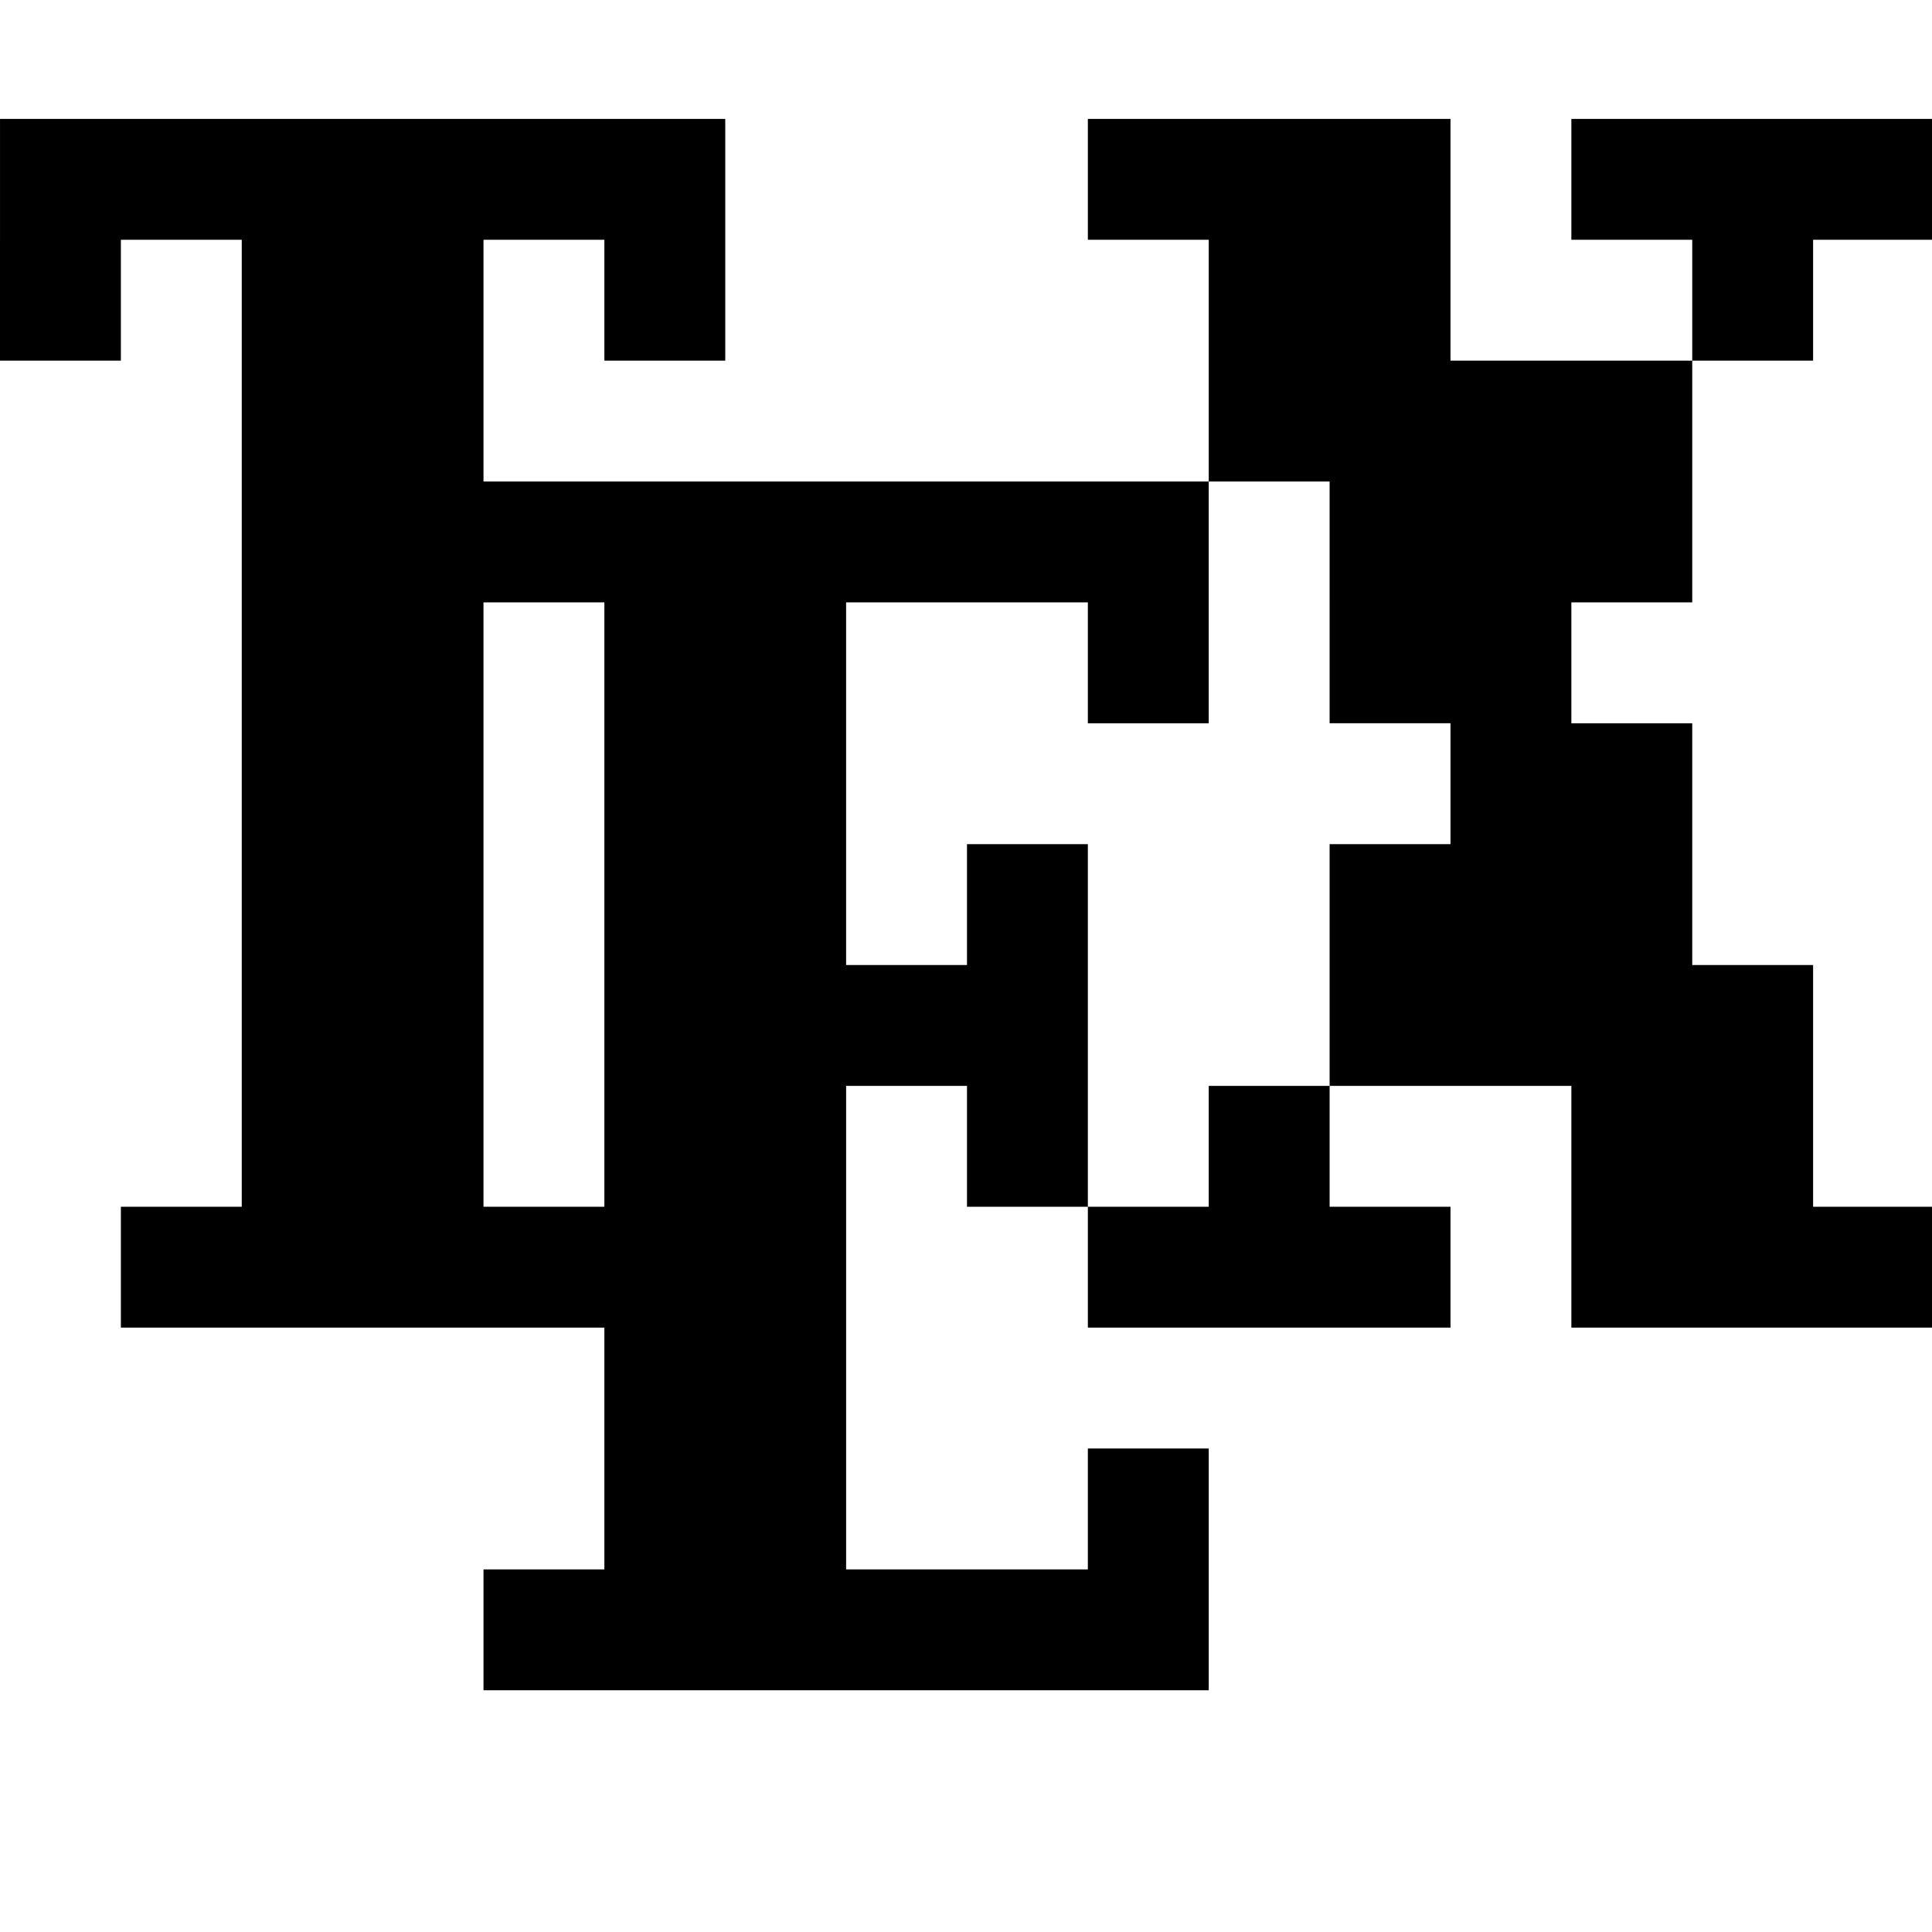 <?xml version="1.0" standalone="no"?>
<!DOCTYPE svg PUBLIC "-//W3C//DTD SVG 20010904//EN"
 "http://www.w3.org/TR/2001/REC-SVG-20010904/DTD/svg10.dtd">
<svg version="1.0" xmlns="http://www.w3.org/2000/svg"
 width="468pt" height="468pt" viewBox="0 0 468 468"
 preserveAspectRatio="xMidYMid meet">
<g transform="translate(0,468) scale(0.366,-0.366)"
fill="#000000" stroke="none">
<path d="M0 1120 l0 -80 40 0 40 0 0 40 0 40 40 0 40 0 0 -320 0 -320 -40 0
-40 0 0 -40 0 -40 160 0 160 0 0 -80 0 -80 -40 0 -40 0 0 -40 0 -40 240 0 240
0 0 80 0 80 -40 0 -40 0 0 -40 0 -40 -80 0 -80 0 0 160 0 160 40 0 40 0 0 -40
0 -40 40 0 40 0 0 -40 0 -40 120 0 120 0 0 40 0 40 -40 0 -40 0 0 40 0 40 80
0 80 0 0 -80 0 -80 120 0 120 0 0 40 0 40 -40 0 -40 0 0 80 0 80 -40 0 -40 0
0 80 0 80 -40 0 -40 0 0 40 0 40 40 0 40 0 0 80 0 80 40 0 40 0 0 40 0 40 40
0 40 0 0 40 0 40 -120 0 -120 0 0 -40 0 -40 40 0 40 0 0 -40 0 -40 -80 0 -80
0 0 80 0 80 -120 0 -120 0 0 -40 0 -40 40 0 40 0 0 -80 0 -80 -240 0 -240 0 0
80 0 80 40 0 40 0 0 -40 0 -40 40 0 40 0 0 80 0 80 -240 0 -240 0 0 -80z m880
-240 l0 -80 40 0 40 0 0 -40 0 -40 -40 0 -40 0 0 -80 0 -80 -40 0 -40 0 0 -40
0 -40 -40 0 -40 0 0 120 0 120 -40 0 -40 0 0 -40 0 -40 -40 0 -40 0 0 120 0
120 80 0 80 0 0 -40 0 -40 40 0 40 0 0 80 0 80 40 0 40 0 0 -80z m-480 -200
l0 -200 -40 0 -40 0 0 200 0 200 40 0 40 0 0 -200z"/>
</g>
</svg>

